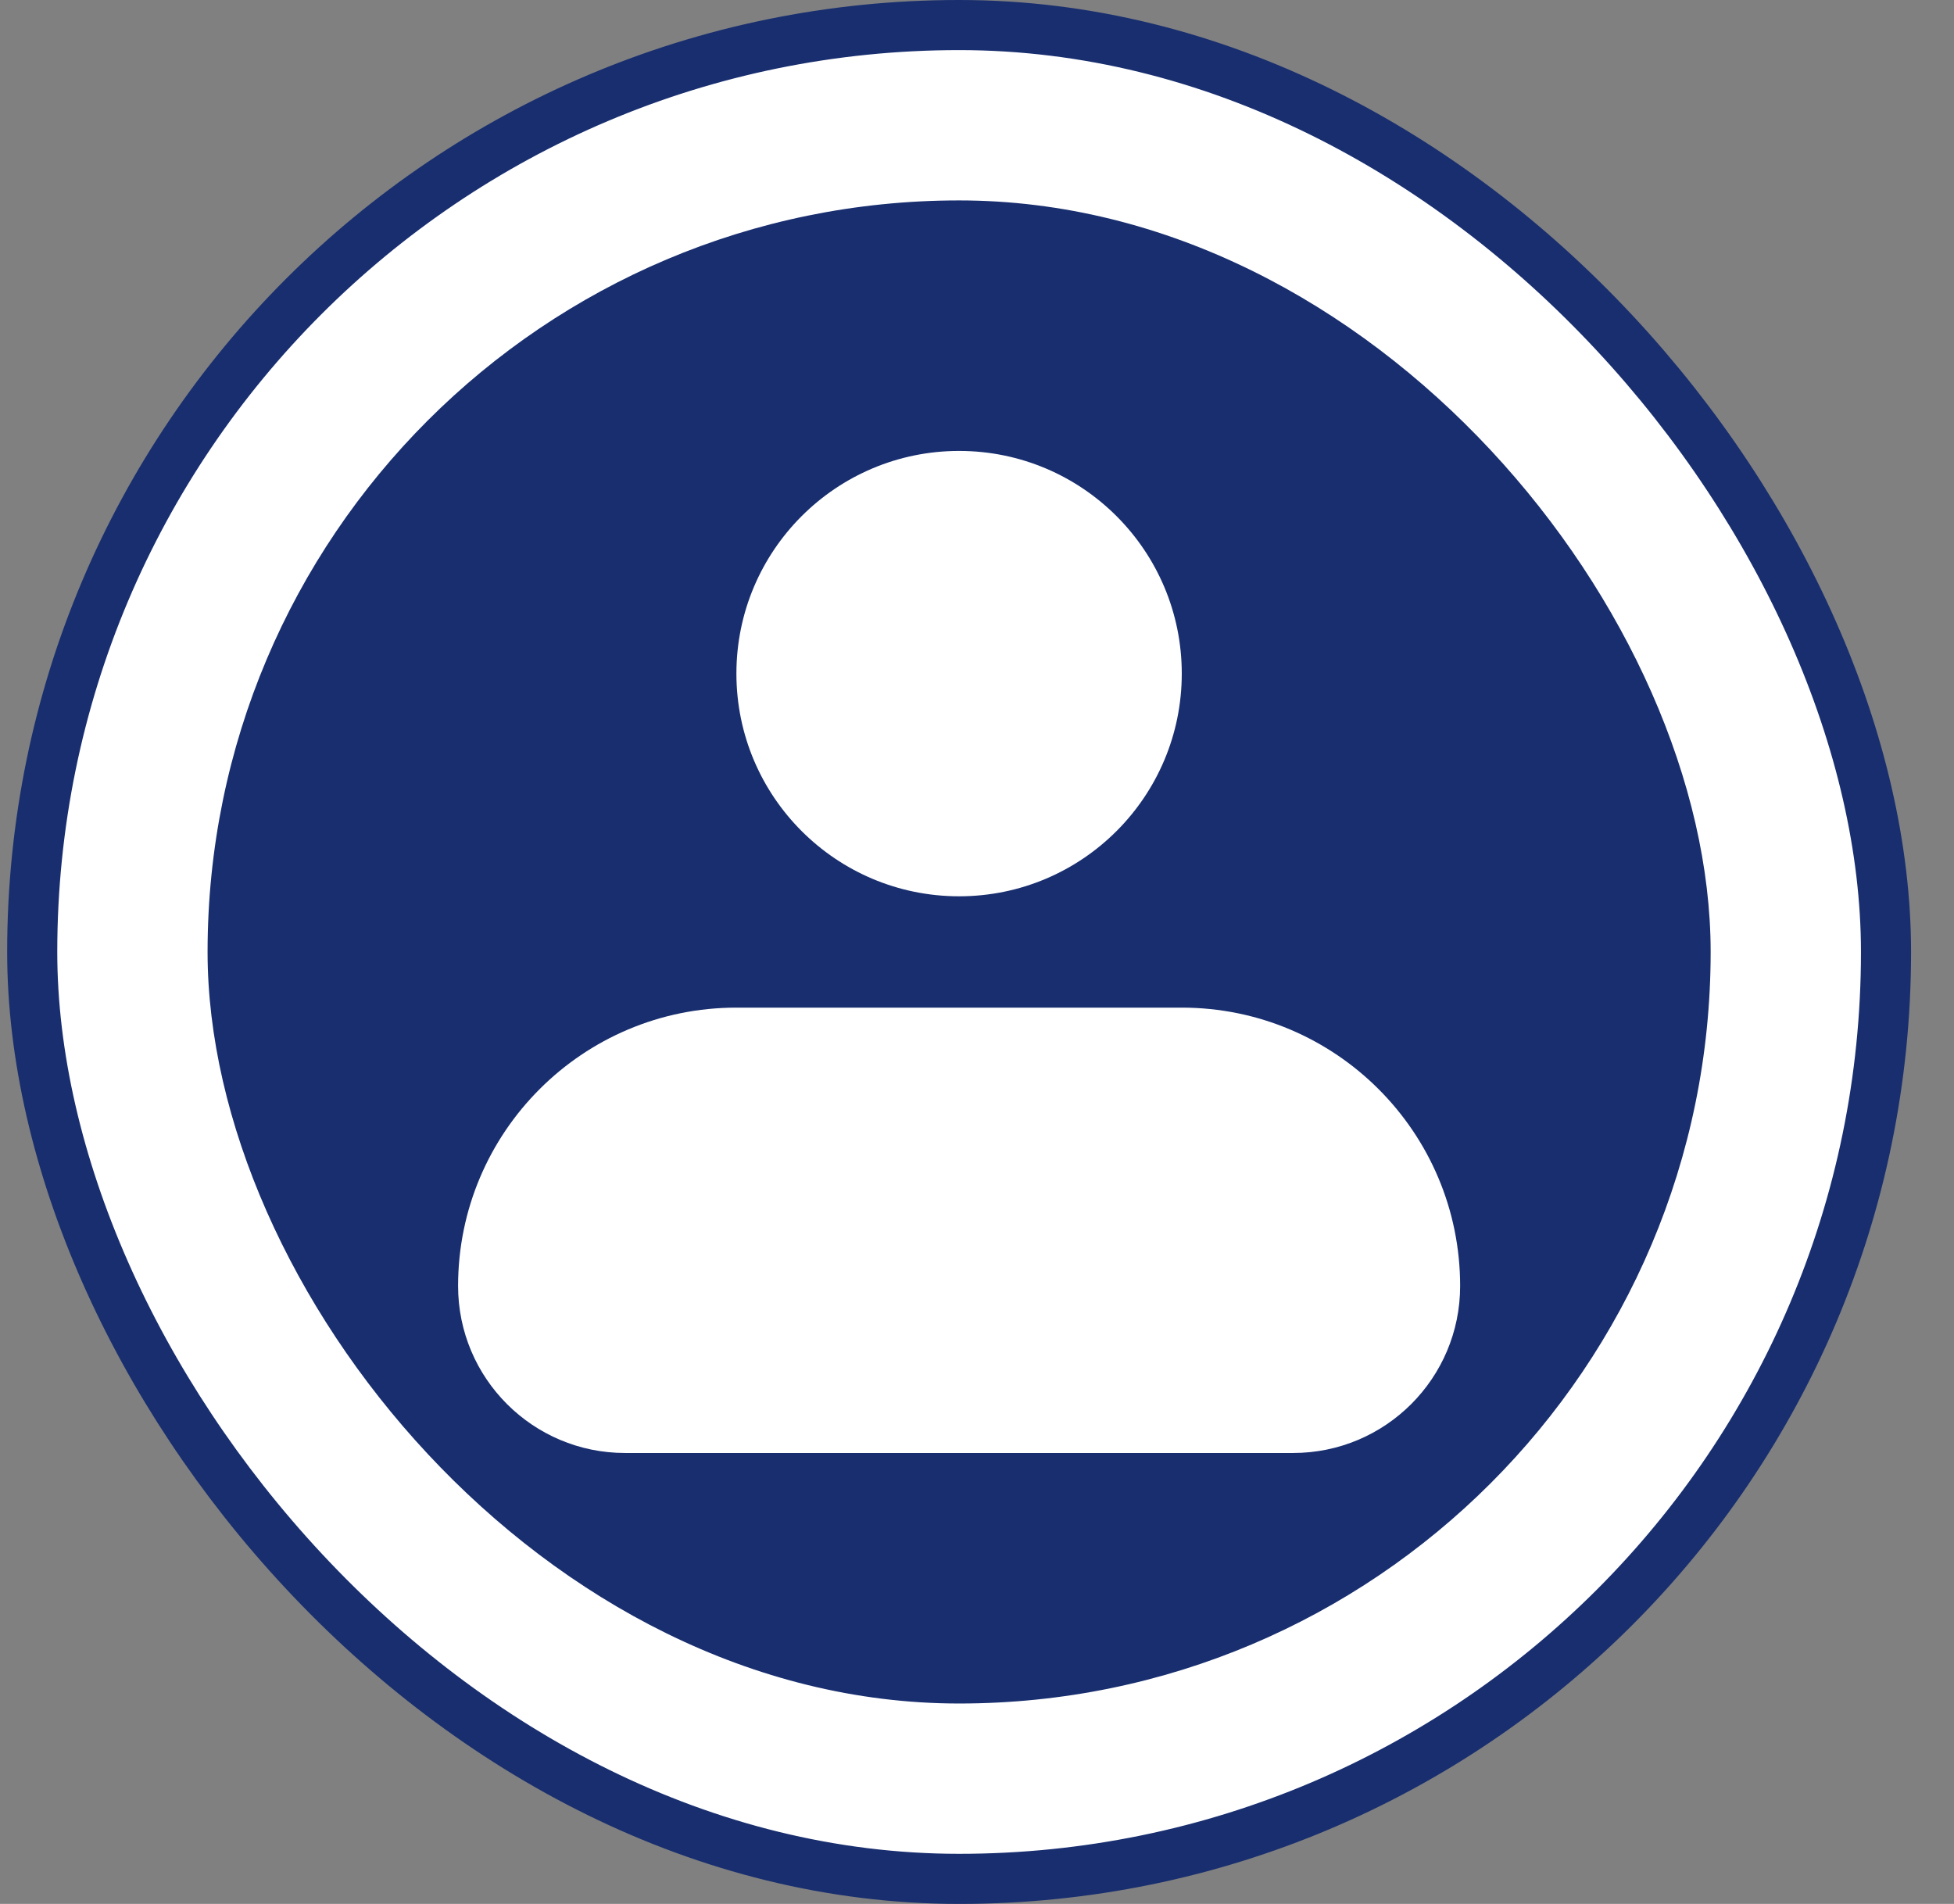 <svg width="39" height="38" viewBox="0 0 39 38" fill="none" xmlns="http://www.w3.org/2000/svg">
<rect x="0" y="0" width="39" height="38" fill="#808080" stroke="none"/>
<rect x="0.643" y="0.5" width="37" height="37" rx="18.5" fill="white"/>
<rect x="0.643" y="0.5" width="37" height="37" rx="18.5" stroke="#182E6F"/>
<rect x="4.143" y="4" width="30" height="30" rx="15" fill="#182E6F"/>
<path fill-rule="evenodd" clip-rule="evenodd" d="M14.698 13.444C14.698 10.99 16.688 9 19.143 9C21.597 9 23.587 10.99 23.587 13.444C23.587 15.899 21.597 17.889 19.143 17.889C16.688 17.889 14.698 15.899 14.698 13.444ZM14.698 20.111C11.63 20.111 9.143 22.598 9.143 25.667C9.143 27.508 10.635 29 12.476 29H25.809C27.651 29 29.143 27.508 29.143 25.667C29.143 22.598 26.655 20.111 23.587 20.111H14.698Z" fill="white"/>
</svg>
